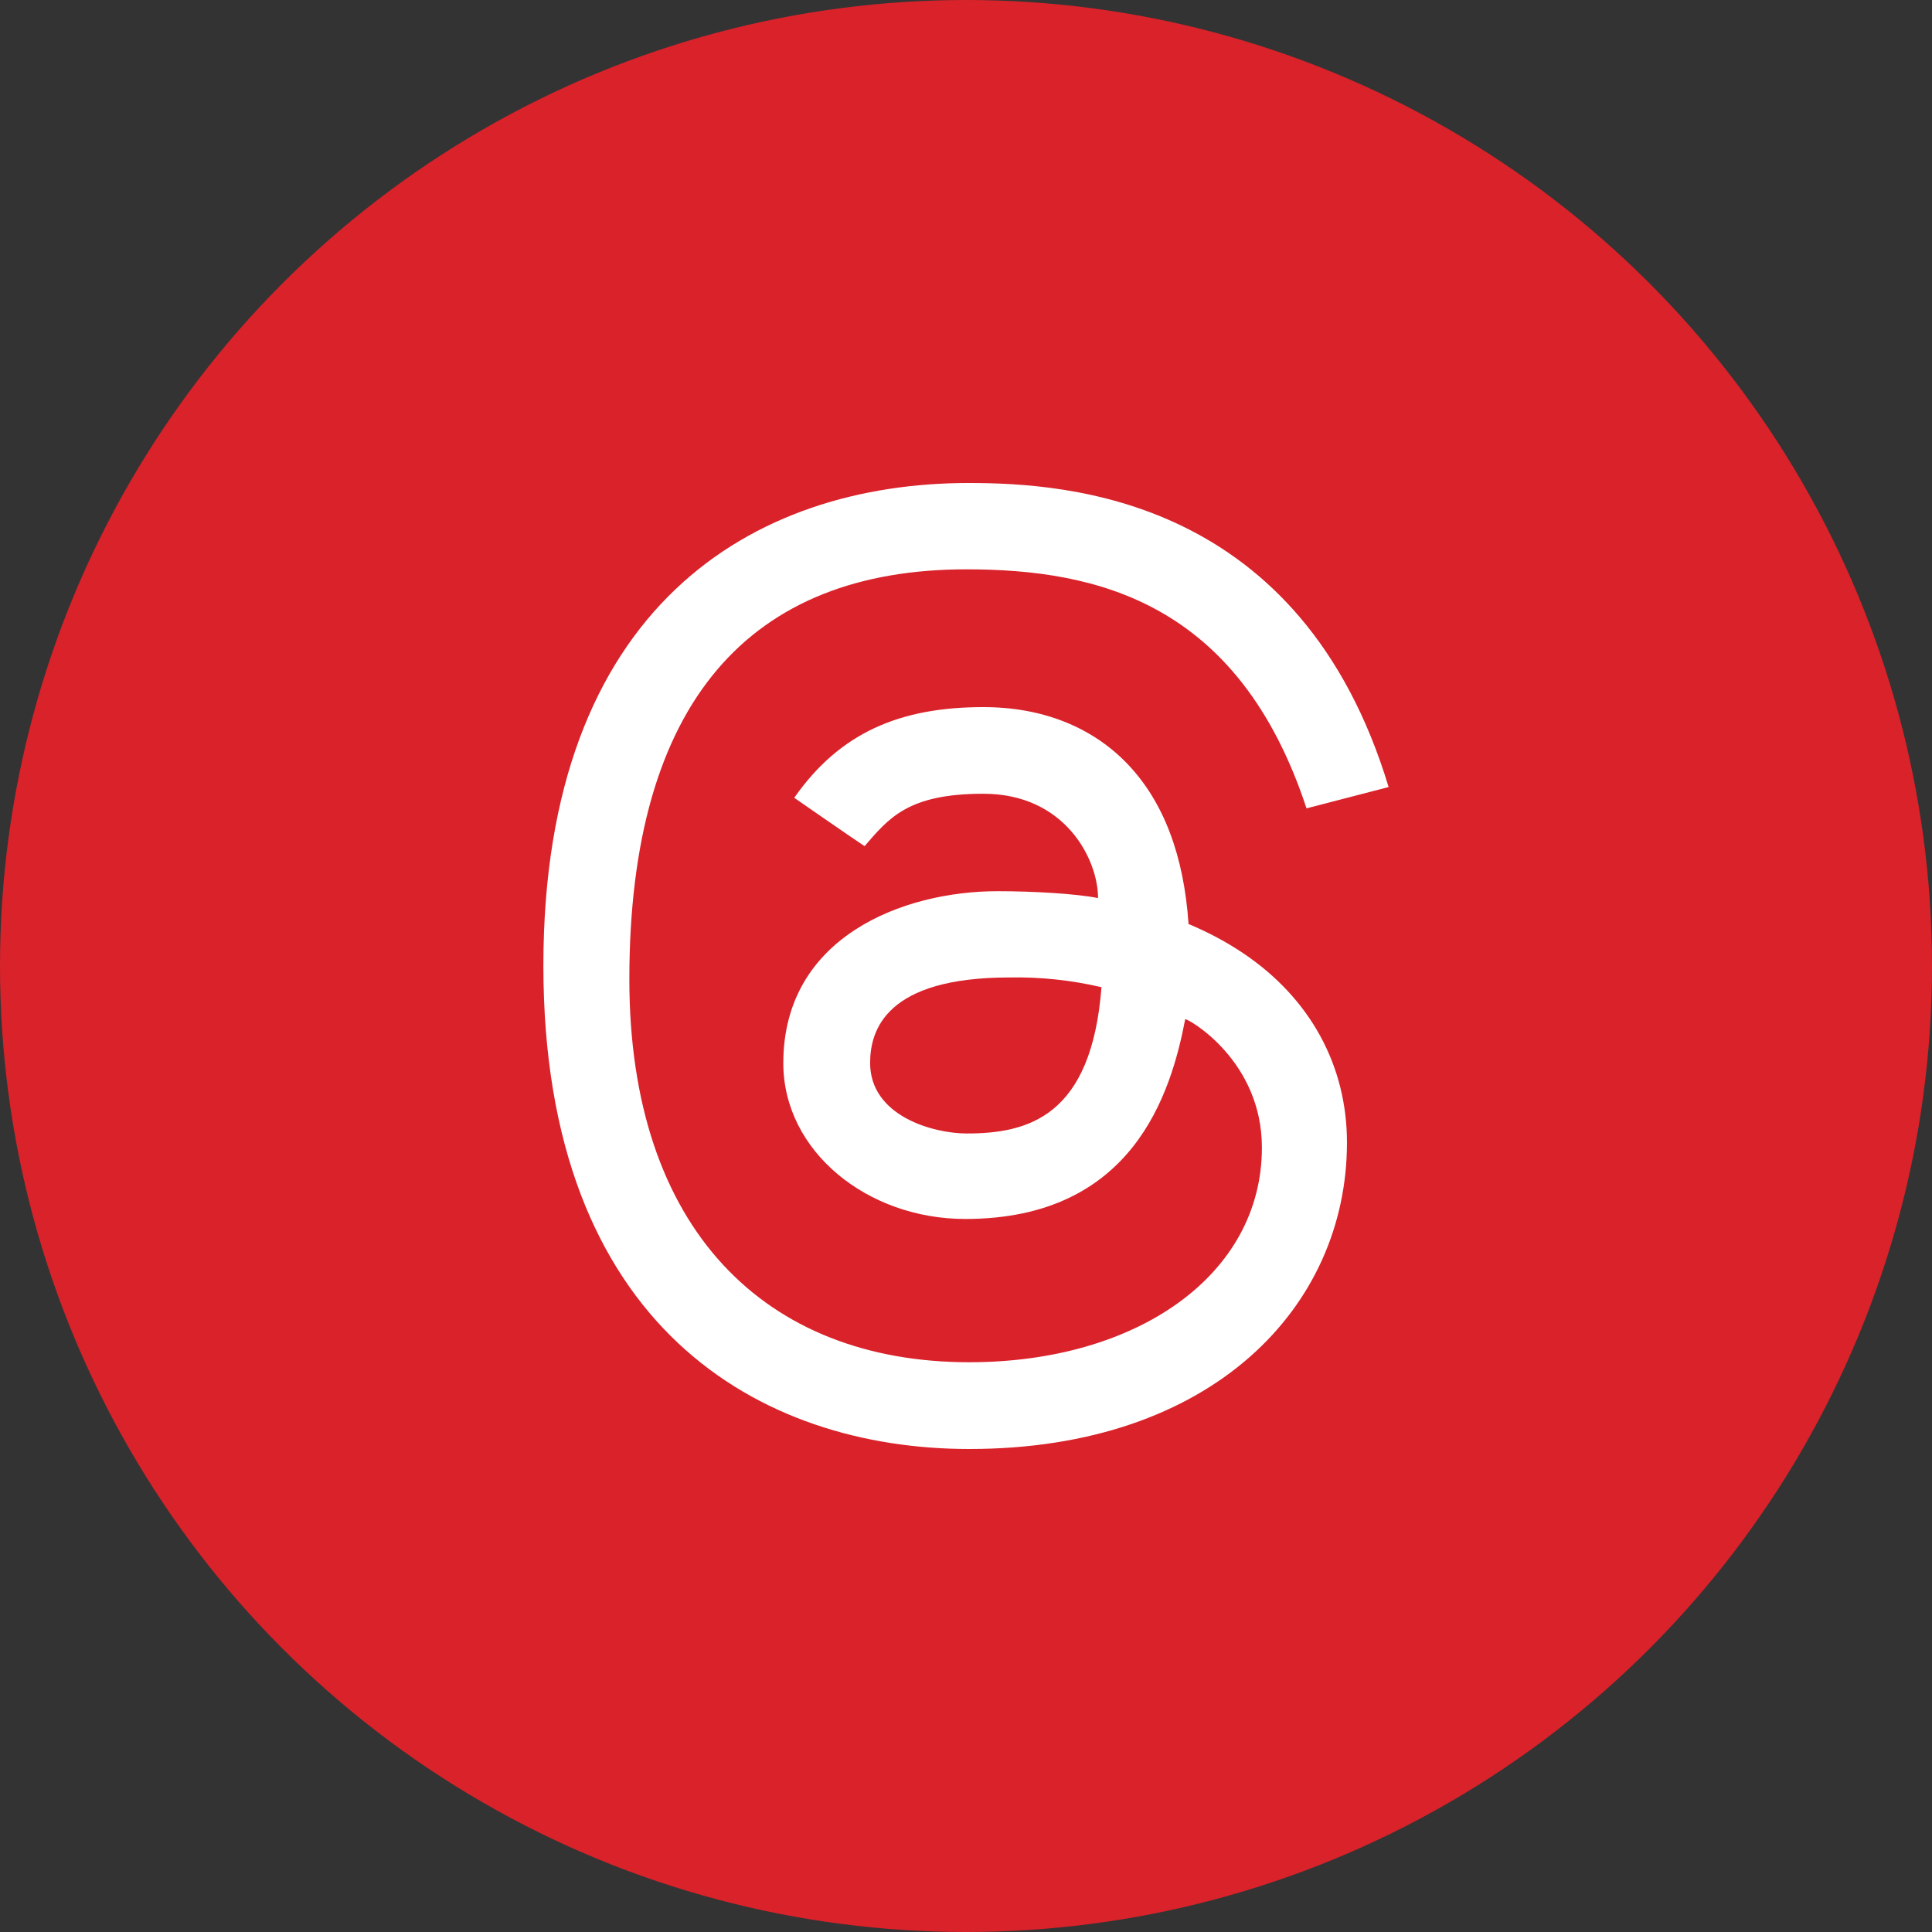 <svg width="32" height="32" viewBox="0 0 32 32" fill="none" xmlns="http://www.w3.org/2000/svg">
<rect x="0" y="0" width="32" height="32" fill="#333333" stroke="none"/>
<g clip-path="url(#clip0_2382_27631)">
<circle cx="16" cy="16" r="16" fill="#D9222A"/>
<path d="M14.321 14.016C14.051 13.836 13.155 13.214 13.155 13.214C13.911 12.133 14.908 11.712 16.287 11.712C17.262 11.712 18.09 12.039 18.681 12.66C19.272 13.281 19.609 14.169 19.686 15.304C20.014 15.442 20.316 15.603 20.591 15.788C21.7 16.533 22.31 17.648 22.31 18.925C22.31 21.641 20.084 24 16.054 24C12.594 24 9 21.987 9 15.994C9 10.034 12.482 8 16.044 8C17.69 8 21.55 8.243 23 13.036L21.64 13.389C20.516 9.974 18.163 9.43 16.006 9.43C12.441 9.43 10.424 11.601 10.424 16.22C10.424 20.363 12.678 22.563 16.054 22.563C18.831 22.563 20.901 21.12 20.901 19.007C20.901 17.569 19.693 16.88 19.631 16.88C19.395 18.114 18.763 20.19 15.987 20.19C14.369 20.19 12.974 19.072 12.974 17.608C12.974 15.518 14.958 14.761 16.524 14.761C17.11 14.761 17.818 14.801 18.187 14.875C18.187 14.238 17.647 13.147 16.287 13.147C15.037 13.147 14.721 13.552 14.32 14.015L14.321 14.016ZM16.716 16.19C14.676 16.19 14.412 17.06 14.412 17.606C14.412 18.484 15.455 18.774 16.012 18.774C17.032 18.774 18.079 18.492 18.244 16.351C17.743 16.234 17.23 16.18 16.716 16.19Z" fill="white"/>
</g>
<defs>
<clipPath id="clip0_2382_27631">
<rect width="32" height="32" fill="white"/>
</clipPath>
</defs>
</svg>
